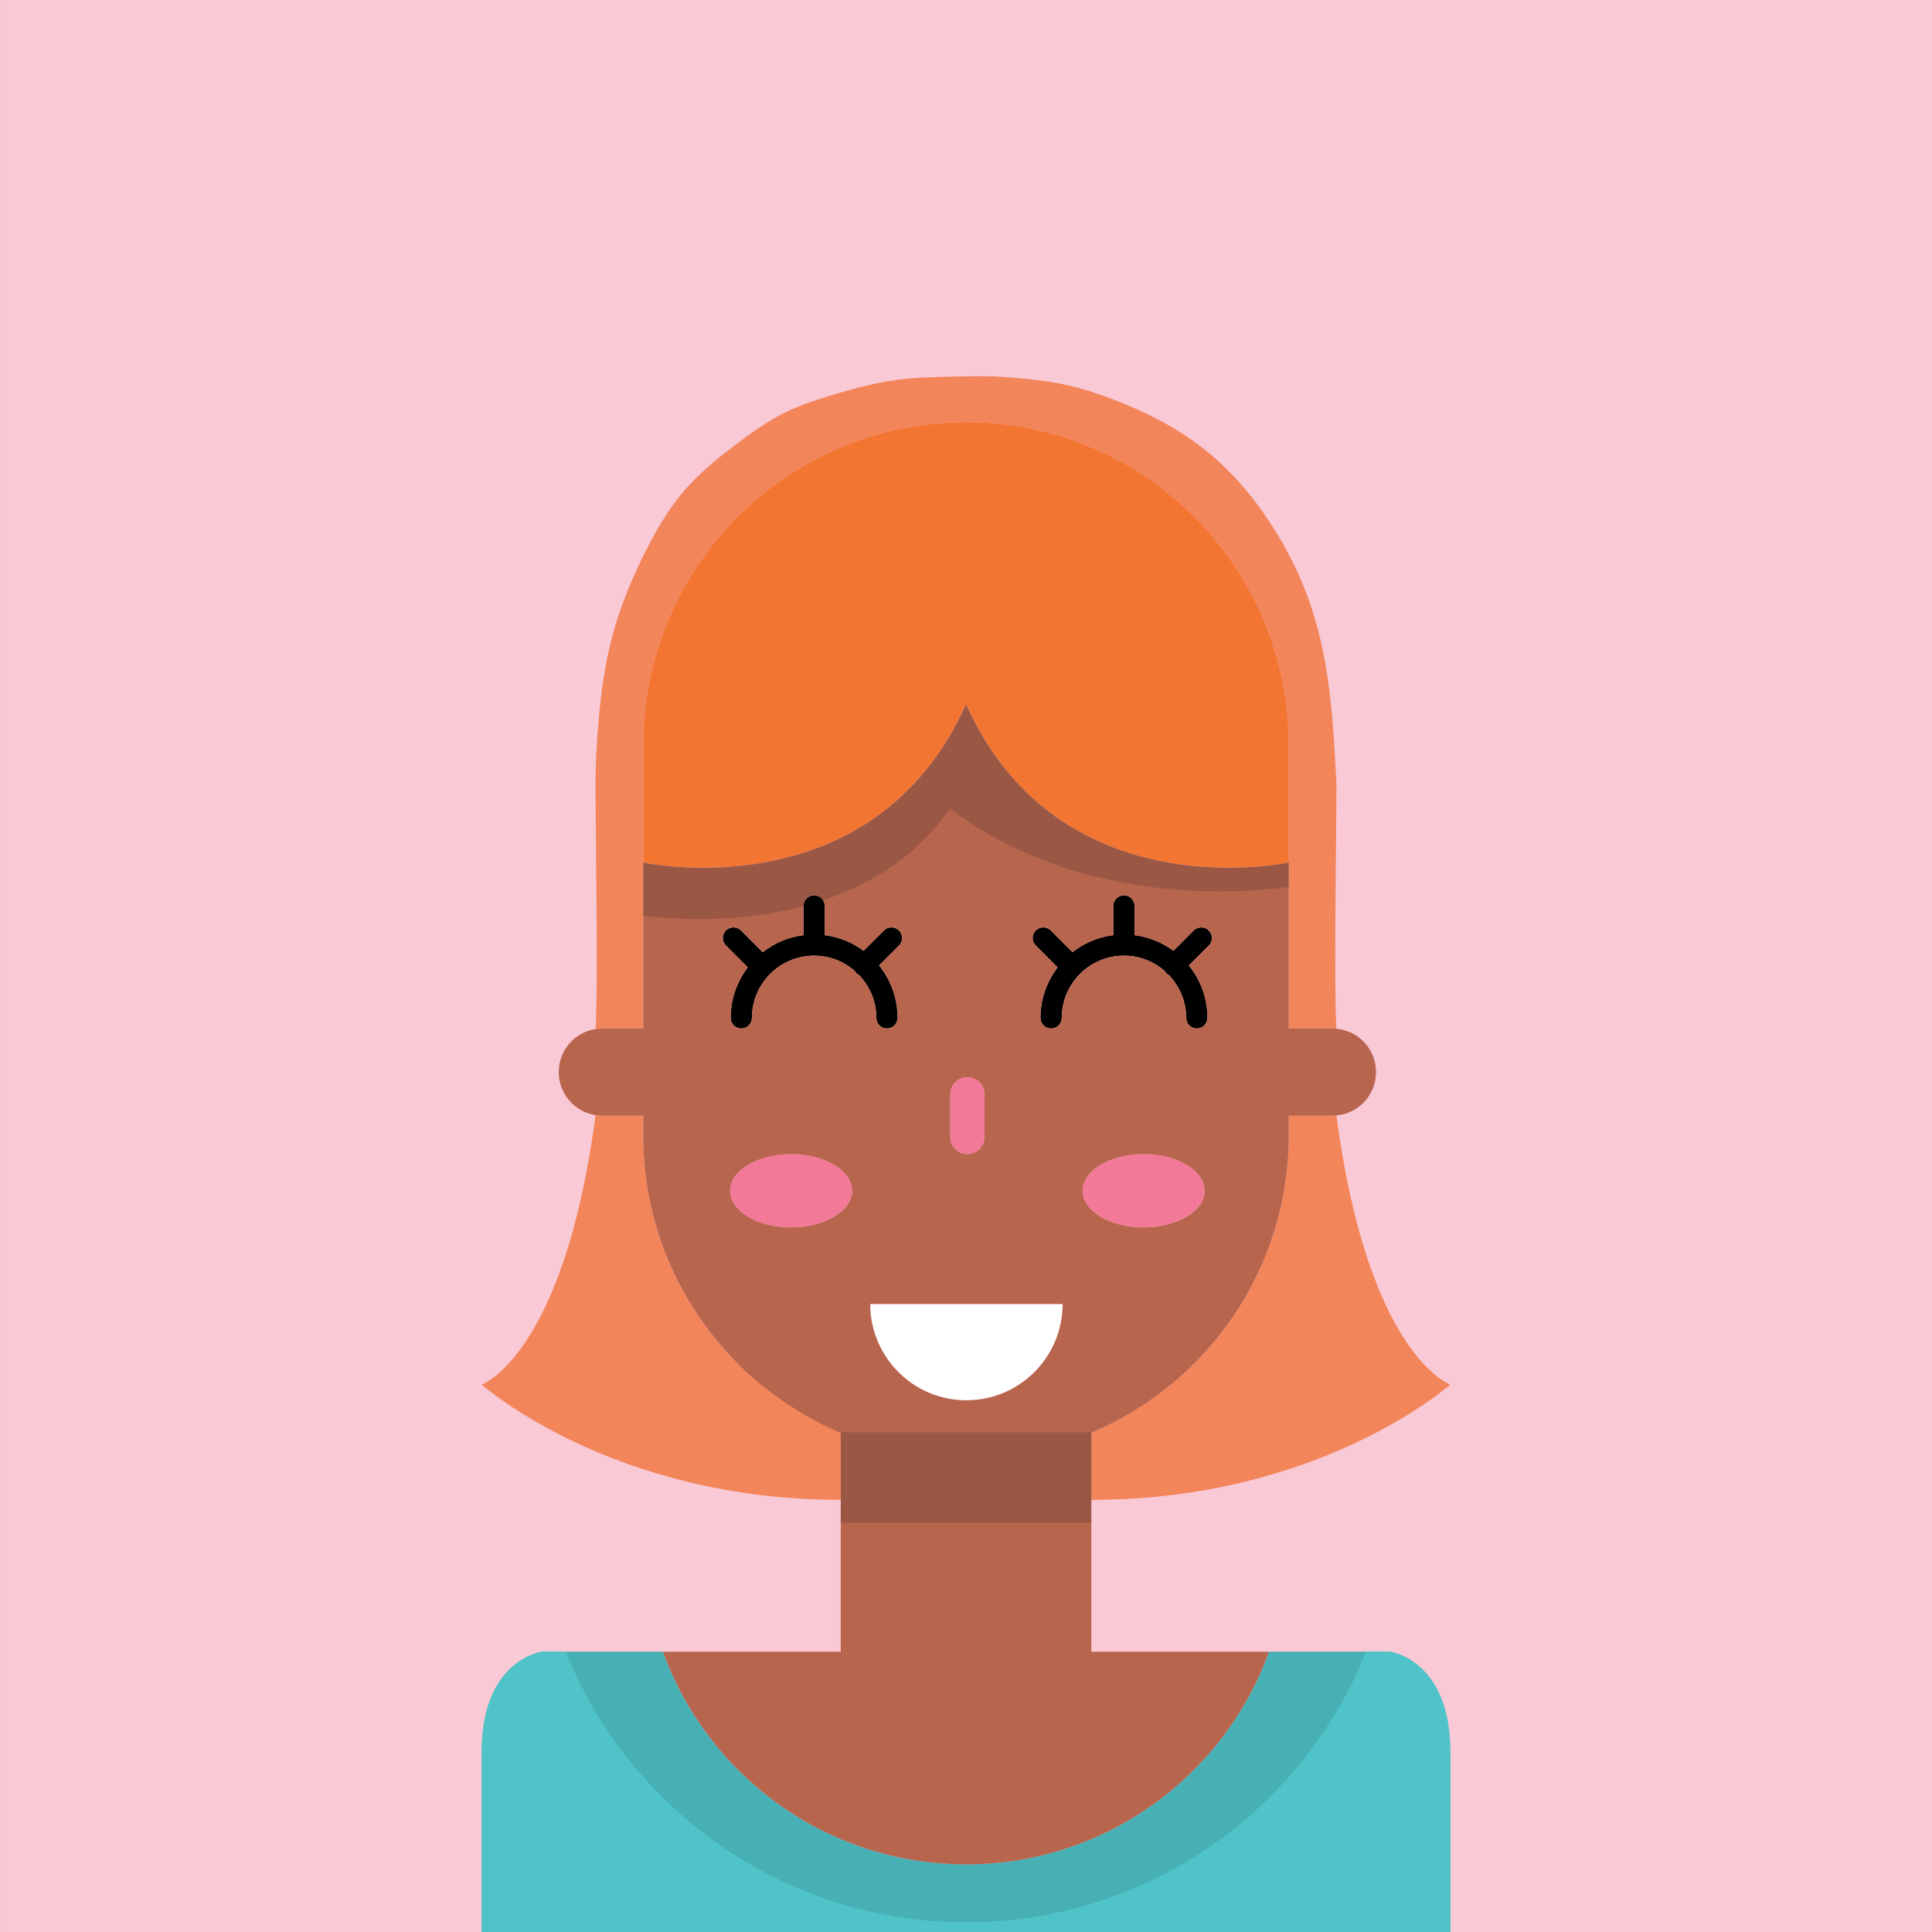 <?xml version="1.0" encoding="iso-8859-1"?>
<!-- Generator: Adobe Illustrator 18.0.0, SVG Export Plug-In . SVG Version: 6.00 Build 0)  -->
<!DOCTYPE svg PUBLIC "-//W3C//DTD SVG 1.1//EN" "http://www.w3.org/Graphics/SVG/1.1/DTD/svg11.dtd">
<svg version="1.1" id="Capa_1" xmlns="http://www.w3.org/2000/svg" xmlns:xlink="http://www.w3.org/1999/xlink" x="0px" y="0px"
	 viewBox="0 0 230.814 230.814" style="enable-background:new 0 0 230.814 230.814;" xml:space="preserve">
<rect x="0" y="0" width="230.814" height="230.814" fill="#333333" stroke="none"/>
<g>
	<rect x="0.001" y="0" style="fill:#FAC9D6;" width="230.813" height="230.814"/>
	<g>
		<path style="fill:#4FC3C8;" d="M166.092,197.333h-14.49v0.01c-5.35,14.811-19.541,25.391-36.189,25.391
			c-16.66,0-30.842-10.58-36.201-25.381v-0.02h-14.49c0,0-7.17,0.959-7.17,11.959v21.521h19.961h37.9h37.889h19.961v-21.521
			C173.262,198.292,166.092,197.333,166.092,197.333z"/>
		<g>
			<path style="opacity:0.1;" d="M115.414,229.667c21.66,0,40.209-13.381,47.807-32.334h-11.619v0.01
				c-5.35,14.811-19.541,25.391-36.189,25.391c-16.66,0-30.842-10.58-36.201-25.381v-0.02H67.588
				C75.196,216.28,93.735,229.667,115.414,229.667z"/>
			<path style="fill:#4FC3C8;" d="M57.551,209.292v21.521h19.961h37.9h37.889h19.961v-21.521c0-11-7.17-11.959-7.17-11.959h-2.871
				c-7.598,18.953-26.146,32.334-47.807,32.334c-21.68,0-40.219-13.387-47.826-32.334h-2.867
				C64.721,197.333,57.551,198.292,57.551,209.292z"/>
		</g>
		<path style="fill:#F2855A;" d="M88.131,162.894c-6.98-6.98-11.289-16.621-11.289-27.272v-2.33h-4.881
			c-0.279,0-0.549-0.02-0.811-0.068c-3.789,28.739-13.6,32.19-13.6,32.19s15.441,13.77,42.83,13.77h0.061v-8L88.131,162.894z"/>
		<path style="fill:#F2855A;" d="M154.141,133.292h-0.17v2.33c0,15.991-9.729,29.711-23.59,35.551v0.01v8h0.051
			c27.389,0,42.83-13.77,42.83-13.77s-9.811-3.4-13.6-32.151c-0.16,0.02-0.32,0.029-0.48,0.029H154.141z"/>
		<path style="fill:#F2855A;" d="M76.842,122.871v-19.83V89.002c0-21.301,17.26-38.57,38.57-38.57
			c10.648,0,20.289,4.32,27.27,11.301c6.969,6.979,11.289,16.619,11.289,27.27v14.039v19.83h0.17h5.041c0.16,0,0.32,0.01,0.48,0.031
			v-0.01c-0.32-5.102,0-22.83,0-28.99c0-0.941-0.102-1.891-0.141-2.84c-0.201-3.75-0.471-7.51-1.09-11.23
			c-0.531-3.18-1.33-6.311-2.5-9.32c-1-2.539-2.24-4.98-3.701-7.289c-1.279-2.041-2.719-3.99-4.34-5.781
			c-1.51-1.67-3.18-3.189-5-4.519c-1.709-1.25-3.549-2.33-5.449-3.27c-1.66-0.82-3.381-1.551-5.131-2.191
			c-1.51-0.559-3.049-1.039-4.609-1.408c-2.561-0.592-5.199-0.83-7.811-1.021c-1.52-0.109-3.049-0.1-4.57-0.07
			c-2.328,0.051-4.658,0.07-6.979,0.281c-3.691,0.35-7.361,1.43-10.871,2.57c-1.91,0.619-3.74,1.398-5.449,2.439
			c-1.74,1.051-3.381,2.279-4.98,3.52c-1.859,1.43-3.65,2.961-5.19,4.721c-1.65,1.9-2.98,4.029-4.15,6.25
			c-1.33,2.51-2.51,5.119-3.471,7.799c-1.119,3.131-1.859,6.371-2.289,9.66c-0.5,3.852-0.791,7.82-0.791,11.701
			c0,6.16,0.32,23.93,0,29.039c0.262-0.049,0.531-0.07,0.811-0.07H76.842z"/>
		<path style="fill:#F37532;" d="M142.682,61.732c-6.98-6.98-16.621-11.301-27.27-11.301c-21.311,0-38.57,17.27-38.57,38.57v14.039
			c0,0,27.389,5.971,38.57-18.898c11.17,24.869,38.559,18.898,38.559,18.898V89.002C153.971,78.352,149.651,68.711,142.682,61.732z"
			/>
		<path style="fill:#FFFFFF;" d="M115.452,167.292c6.35,0,11.5-5.148,11.5-11.5h-22.99
			C103.961,162.144,109.112,167.292,115.452,167.292z"/>
		<path style="fill:#F27998;" d="M101.811,142.263c0-2.42-3.269-4.381-7.299-4.381c-4.031,0-7.291,1.961-7.291,4.381
			c0,2.42,3.26,4.381,7.291,4.381C98.542,146.644,101.811,144.683,101.811,142.263z"/>
		<path style="fill:#F27998;" d="M115.571,137.882c1.131,0,2.051-0.909,2.051-2.04v-5.1c0-0.561-0.23-1.08-0.6-1.451
			c-0.371-0.369-0.891-0.6-1.451-0.6c-1.129,0-2.049,0.92-2.049,2.051v5.1c0,0.561,0.231,1.08,0.6,1.44
			C114.493,137.653,115.012,137.882,115.571,137.882z"/>
		<path style="fill:#F27998;" d="M136.622,137.882c-4.02,0-7.289,1.961-7.289,4.381c0,2.42,3.27,4.381,7.289,4.381
			c4.029,0,7.301-1.961,7.301-4.381C143.922,139.843,140.651,137.882,136.622,137.882z"/>
		<path d="M126.352,115.572c-1.281,1.68-2.051,3.76-2.051,6.029c0,0.701,0.57,1.27,1.281,1.27c0.699,0,1.27-0.568,1.27-1.27
			c0-4.1,3.33-7.43,7.43-7.43c1.859,0,3.56,0.699,4.869,1.83c0.051,0.09,0.092,0.18,0.17,0.26c0.092,0.1,0.211,0.16,0.32,0.221
			c1.271,1.33,2.07,3.129,2.07,5.119c0,0.701,0.561,1.27,1.27,1.27c0.701,0,1.271-0.568,1.271-1.27c0-2.369-0.83-4.539-2.221-6.26
			l2.381-2.381c0.5-0.488,0.5-1.299,0-1.799c-0.49-0.49-1.301-0.49-1.801,0l-2.42,2.43c-1.33-0.99-2.92-1.65-4.641-1.869v-3.48
			c0-0.701-0.57-1.281-1.269-1.281c-0.711,0-1.279,0.58-1.279,1.281v3.48c-1.82,0.229-3.49,0.949-4.871,2.039l-2.59-2.6
			c-0.49-0.49-1.299-0.49-1.799,0c-0.5,0.5-0.5,1.311,0,1.799L126.352,115.572z"/>
		<path d="M87.292,121.602c0,0.701,0.57,1.27,1.269,1.27c0.701,0,1.272-0.568,1.272-1.27c0-4.1,3.34-7.43,7.43-7.43
			c1.869,0,3.559,0.699,4.869,1.83c0.051,0.09,0.1,0.18,0.17,0.26c0.1,0.1,0.211,0.16,0.33,0.221c1.27,1.33,2.061,3.129,2.061,5.119
			c0,0.701,0.57,1.27,1.27,1.27c0.711,0,1.27-0.568,1.27-1.27c0-2.369-0.83-4.539-2.209-6.26l2.379-2.381
			c0.49-0.488,0.49-1.299,0-1.799c-0.5-0.49-1.309-0.49-1.799,0l-2.43,2.43c-1.33-0.99-2.91-1.65-4.641-1.869v-3.48
			c0-0.701-0.561-1.281-1.27-1.281c-0.701,0-1.27,0.58-1.27,1.281v3.48c-1.82,0.229-3.49,0.949-4.871,2.039l-2.59-2.6
			c-0.5-0.49-1.311-0.49-1.801,0c-0.5,0.5-0.5,1.311,0,1.799l2.602,2.611C88.061,117.252,87.292,119.332,87.292,121.602z"/>
		<path style="fill:#B8654E;" d="M100.442,171.183v8v18.15h-21.23v0.02c5.359,14.801,19.541,25.381,36.201,25.381
			c16.648,0,30.84-10.58,36.189-25.391v-0.01h-21.221v-18.15v-8v-0.01c13.861-5.84,23.59-19.561,23.59-35.551v-2.33h0.17h5.041
			c0.16,0,0.32-0.01,0.48-0.029c1.25-0.109,2.369-0.66,3.209-1.5c0.939-0.939,1.52-2.24,1.52-3.68c0-2.721-2.07-4.94-4.729-5.18
			c-0.16-0.021-0.32-0.031-0.48-0.031h-5.041h-0.17v-19.83c0,0-27.389,5.971-38.559-18.898
			c-11.182,24.869-38.57,18.898-38.57,18.898v19.83h-4.881c-0.279,0-0.549,0.021-0.811,0.07c-1.119,0.17-2.109,0.689-2.879,1.461
			c-0.939,0.939-1.52,2.24-1.52,3.68c0,2.6,1.898,4.76,4.398,5.141c0.262,0.049,0.531,0.068,0.811,0.068h4.881v2.33
			c0,10.651,4.309,20.292,11.289,27.272C88.131,162.894,93.001,168.089,100.442,171.183 M136.622,146.644
			c-4.02,0-7.289-1.961-7.289-4.381c0-2.42,3.27-4.381,7.289-4.381c4.029,0,7.301,1.961,7.301,4.381
			C143.922,144.683,140.651,146.644,136.622,146.644z M123.743,111.162c0.5-0.49,1.309-0.49,1.799,0l2.59,2.6
			c1.381-1.09,3.051-1.811,4.871-2.039v-3.48c0-0.701,0.568-1.281,1.279-1.281c0.699,0,1.269,0.58,1.269,1.281v3.48
			c1.721,0.219,3.311,0.879,4.641,1.869l2.42-2.43c0.5-0.49,1.311-0.49,1.801,0c0.5,0.5,0.5,1.311,0,1.799l-2.381,2.381
			c1.391,1.721,2.221,3.891,2.221,6.26c0,0.701-0.57,1.27-1.271,1.27c-0.709,0-1.27-0.568-1.27-1.27c0-1.99-0.799-3.789-2.07-5.119
			c-0.109-0.061-0.229-0.121-0.32-0.221c-0.078-0.08-0.119-0.17-0.17-0.26c-1.309-1.131-3.01-1.83-4.869-1.83
			c-4.1,0-7.43,3.33-7.43,7.43c0,0.701-0.57,1.27-1.27,1.27c-0.711,0-1.281-0.568-1.281-1.27c0-2.27,0.77-4.35,2.051-6.029
			l-2.609-2.611C123.243,112.473,123.243,111.662,123.743,111.162z M113.522,130.743c0-1.131,0.92-2.051,2.049-2.051
			c0.561,0,1.08,0.23,1.451,0.6c0.369,0.371,0.6,0.891,0.6,1.451v5.1c0,1.131-0.92,2.04-2.051,2.04c-0.559,0-1.078-0.229-1.449-0.6
			c-0.369-0.36-0.6-0.879-0.6-1.44V130.743z M126.952,155.792c0,6.352-5.15,11.5-11.5,11.5c-6.34,0-11.49-5.148-11.49-11.5H126.952z
			 M86.731,111.162c0.49-0.49,1.301-0.49,1.801,0l2.59,2.6c1.381-1.09,3.051-1.811,4.871-2.039v-3.48
			c0-0.701,0.568-1.281,1.27-1.281c0.709,0,1.27,0.58,1.27,1.281v3.48c1.73,0.219,3.31,0.879,4.641,1.869l2.43-2.43
			c0.49-0.49,1.299-0.49,1.799,0c0.49,0.5,0.49,1.311,0,1.799l-2.379,2.381c1.379,1.721,2.209,3.891,2.209,6.26
			c0,0.701-0.559,1.27-1.27,1.27c-0.699,0-1.27-0.568-1.27-1.27c0-1.99-0.791-3.789-2.061-5.119c-0.119-0.061-0.23-0.121-0.33-0.221
			c-0.07-0.08-0.119-0.17-0.17-0.26c-1.311-1.131-3-1.83-4.869-1.83c-4.09,0-7.43,3.33-7.43,7.43c0,0.701-0.57,1.27-1.272,1.27
			c-0.699,0-1.269-0.568-1.269-1.27c0-2.27,0.769-4.35,2.041-6.029l-2.602-2.611C86.231,112.473,86.231,111.662,86.731,111.162z
			 M94.512,146.644c-4.031,0-7.291-1.961-7.291-4.381c0-2.42,3.26-4.381,7.291-4.381c4.029,0,7.299,1.961,7.299,4.381
			C101.811,144.683,98.542,146.644,94.512,146.644z"/>
		<path style="opacity:0.2;fill:#231F20;" d="M130.381,179.183v-8v-0.01c0.039-0.016,0.074-0.033,0.111-0.049h-30.139l0.088,0.059v8
			v2.736h29.939V179.183z"/>
		<path style="opacity:0.2;fill:#231F20;" d="M95.993,108.271v-0.029c0-0.701,0.568-1.281,1.27-1.281
			c0.455,0,0.832,0.254,1.055,0.611c6.057-2.025,11.42-5.537,15.195-10.99c11.008,8.467,26.313,11.18,40.459,9.391v-2.932
			c0,0-27.389,5.971-38.559-18.898c-11.182,24.869-38.57,18.898-38.57,18.898v6.371C83.233,110.135,89.893,109.895,95.993,108.271z"
			/>
	</g>
</g>
<g>
</g>
<g>
</g>
<g>
</g>
<g>
</g>
<g>
</g>
<g>
</g>
<g>
</g>
<g>
</g>
<g>
</g>
<g>
</g>
<g>
</g>
<g>
</g>
<g>
</g>
<g>
</g>
<g>
</g>
</svg>
